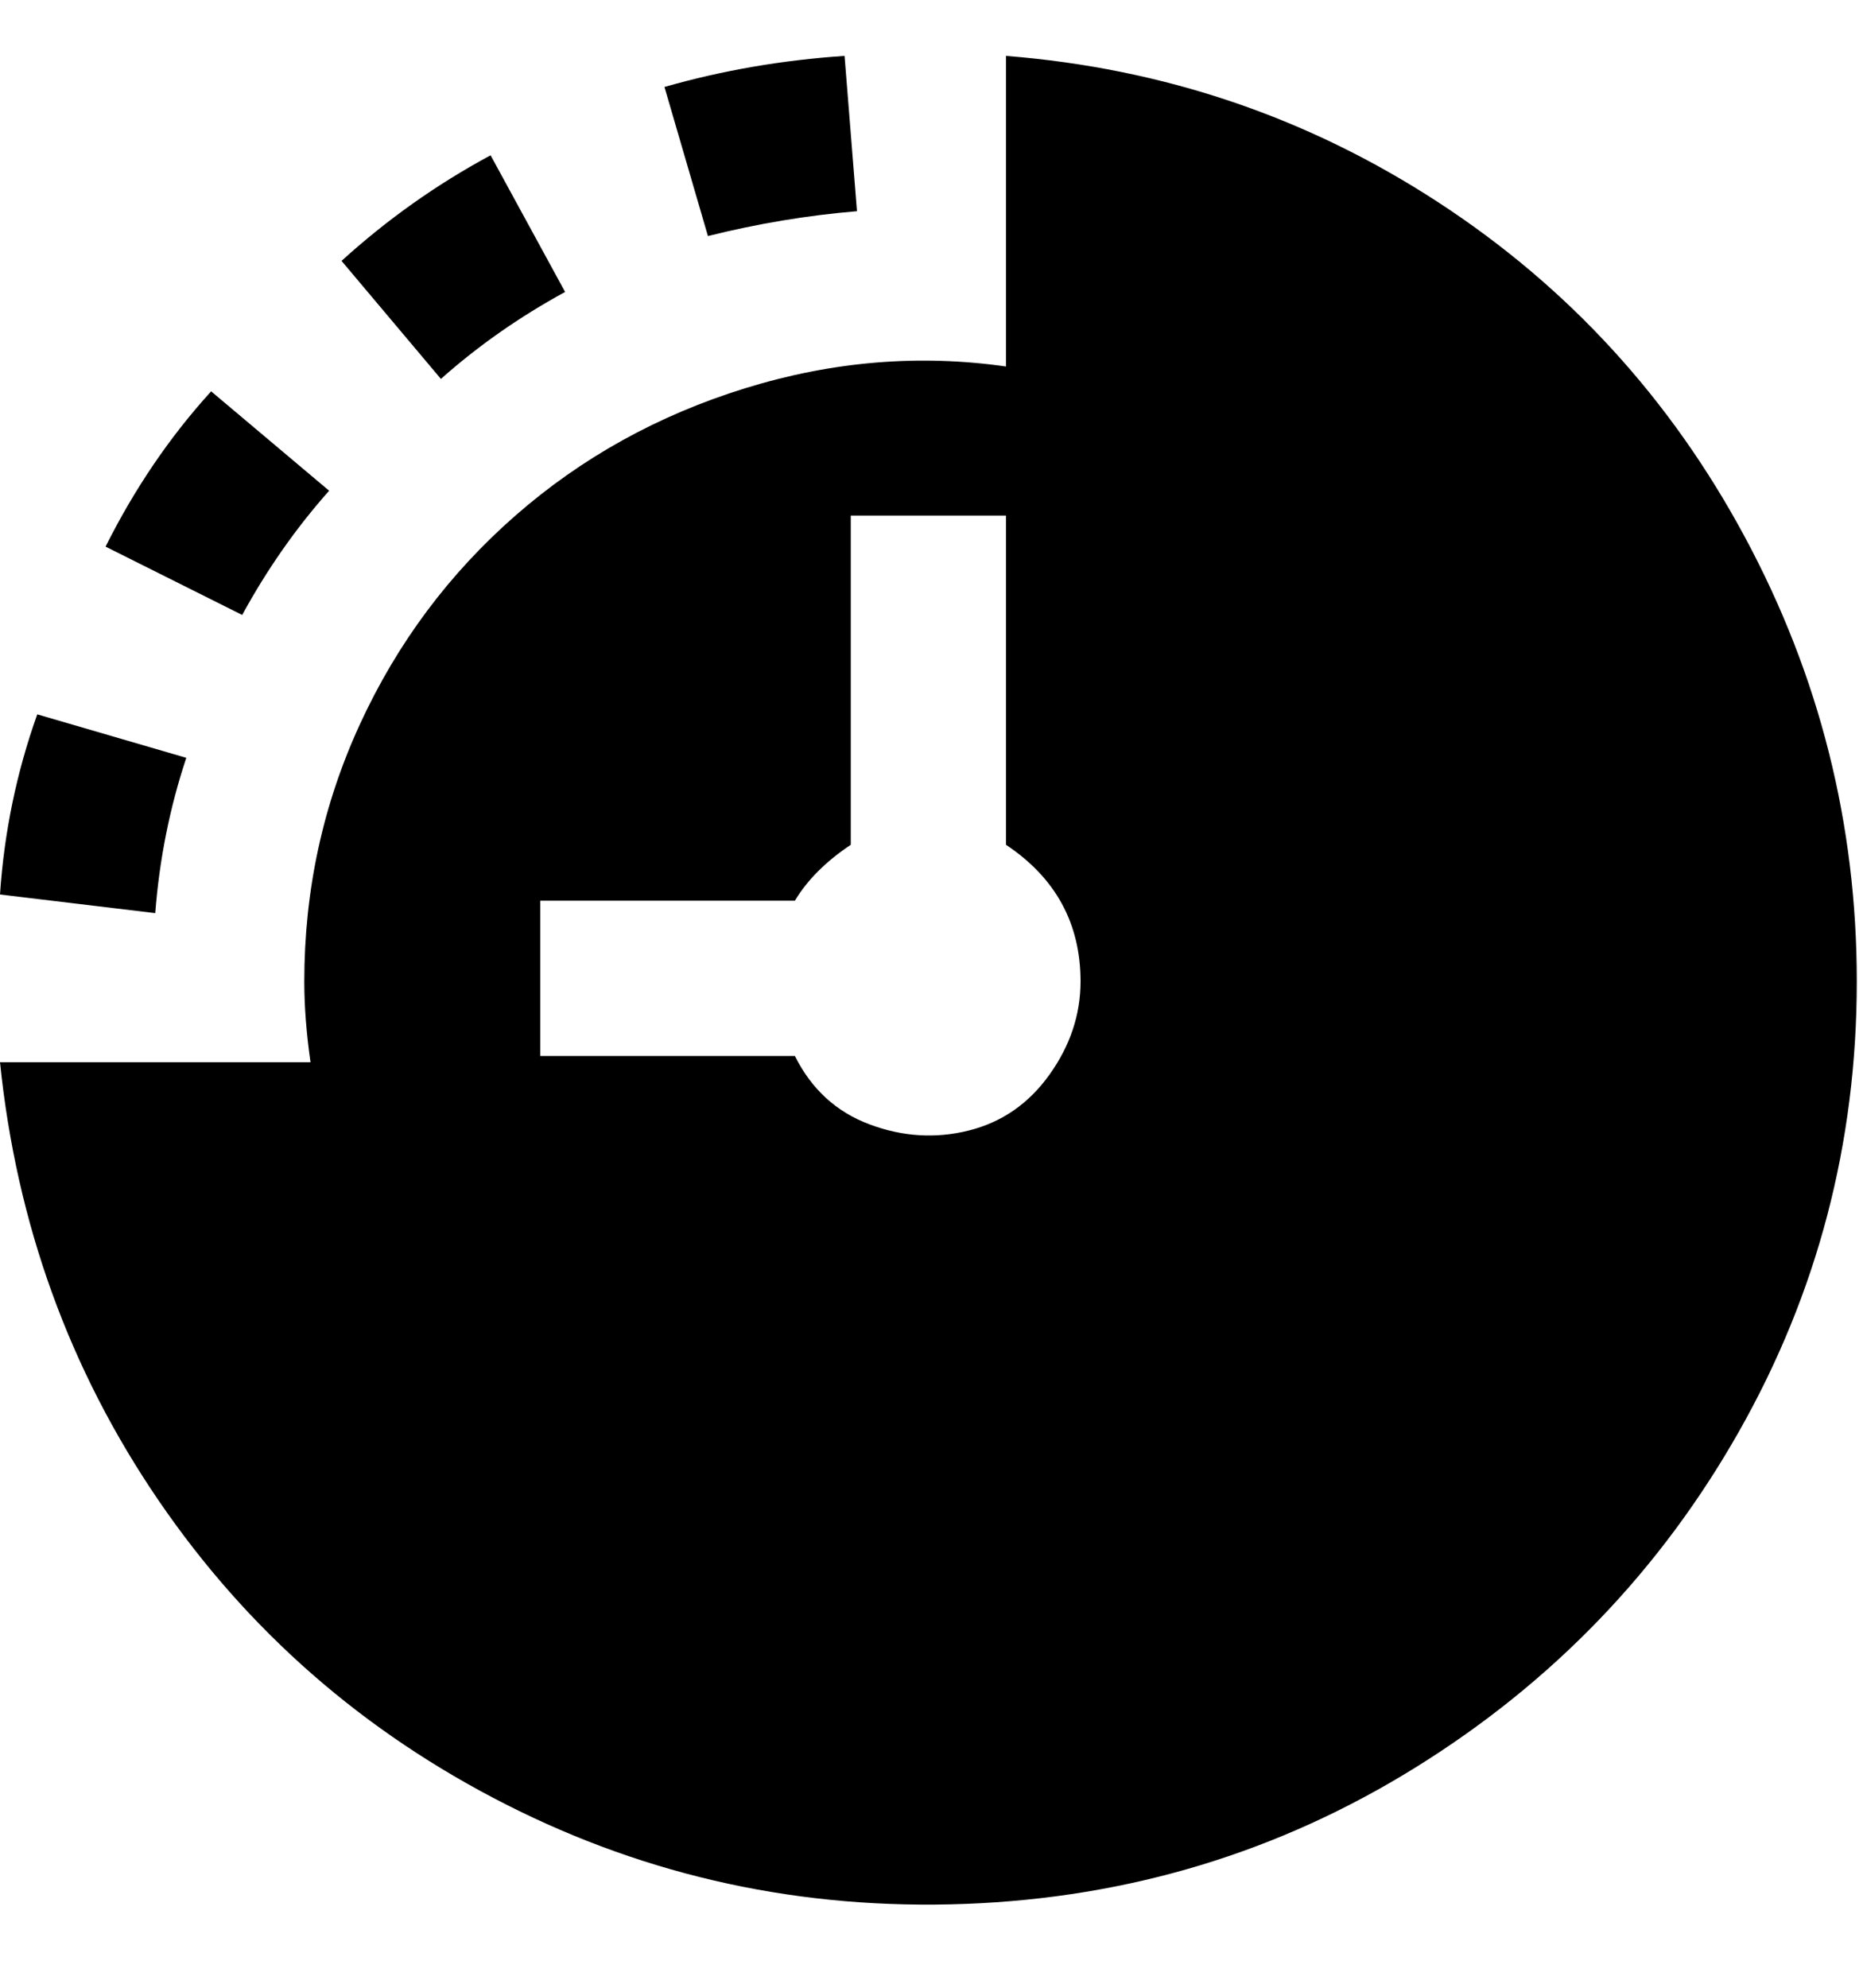 <svg viewBox="0 0 300 320" xmlns="http://www.w3.org/2000/svg"><path d="M39 99L17 88q7-14 17-25l19 16q-8 9-14 20zm-9 23l-24-7q-5 14-6 29l25 3q1-13 5-25zm61-75L79 25q-13 7-24 17l16 19q9-8 20-14zm47-13l-2-25q-15 1-29 5l7 24q12-3 24-4zm161 124q0 39-19 72.5t-52 54q-33 20.5-72.5 22t-74-16q-34.5-17.5-56-49T0 171h50q-1-7-1-13 0-22 9-41.5T83 83q16-14 37-20.5t42-3.5V9q38 3 69.5 23.5t49.5 54q18 33.5 18 71.5zm-125 0q0-7-3-12.5t-9-9.5V83h-25v53q-6 4-9 9H87v25h41q4 8 12 11t16 1q8-2 13-9t5-15z"/></svg>